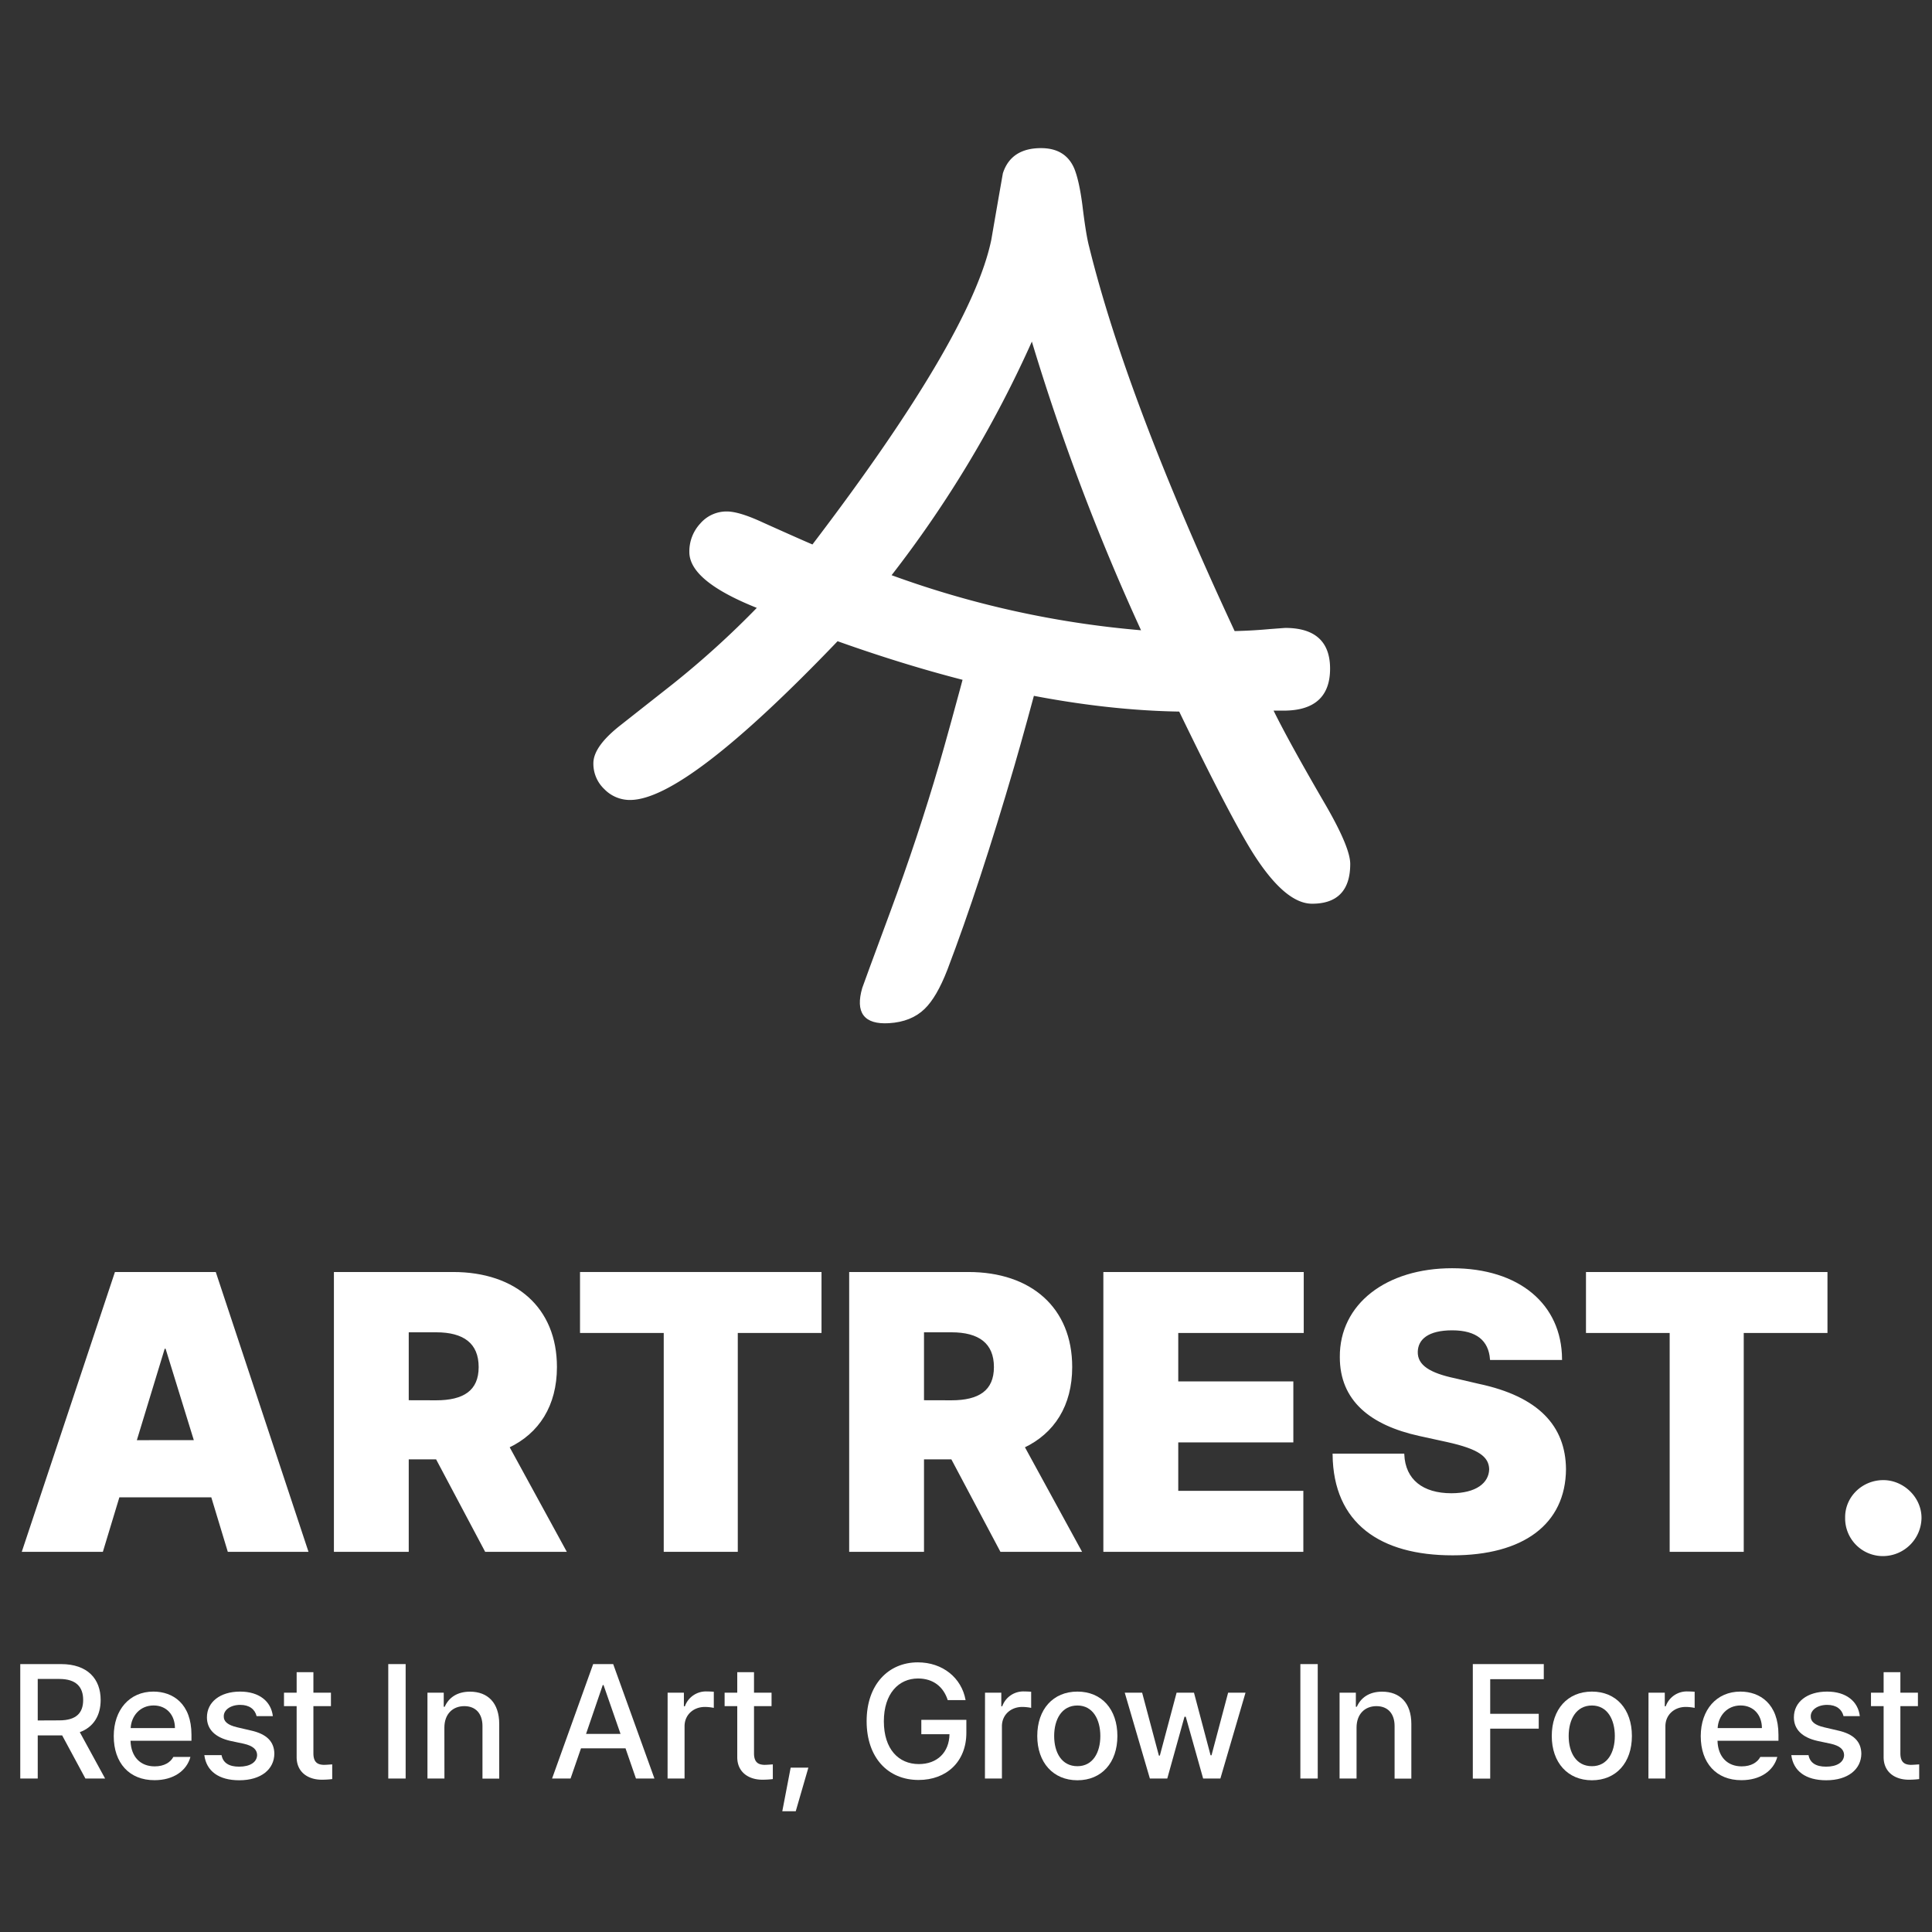 <svg id="레이어_1" data-name="레이어 1" xmlns="http://www.w3.org/2000/svg" viewBox="0 0 1024 1024"><rect x="0" y="0" width="1024" height="1024" fill="#333333" stroke="none"/><defs><style>.cls-1,.cls-2{fill:#fff;}.cls-1{stroke:#fff;stroke-miterlimit:10;}</style></defs><path class="cls-1" d="M12.23,822,61.28,674.69H114L162.82,822H121.11l-8.75-28.89H62.9L54.15,822Zm91.17-58.2L88.14,714.37H86.92L71.86,763.82Z"/><path class="cls-1" d="M177.48,674.69h62.68c33,0,54.53,18.72,54.53,49.86,0,20.35-9.36,34.8-25.23,42.33L299.58,822H257.45l-26-49H216.14v49H177.48Zm53.72,68c14.65,0,23-5.29,23-18.11,0-13-8.35-18.93-23-18.93H216.14v37Z"/><path class="cls-1" d="M307.92,674.69h127V706H390.54V822H352.29V706H307.92Z"/><path class="cls-1" d="M450.58,674.69h62.68c33,0,54.53,18.72,54.53,49.86,0,20.35-9.36,34.8-25.23,42.33L572.68,822H530.55l-26-49H489.24v49H450.58Zm53.72,68c14.65,0,23-5.29,23-18.11,0-13-8.35-18.93-23-18.93H489.24v37Z"/><path class="cls-1" d="M585.3,674.69H690.51V706H624v26.66h61V764H624v26.66H690.3V822h-105Z"/><path class="cls-1" d="M769.67,704.6c-12.82,0-18.52,4.89-18.72,11.81-.21,7.53,6.71,11.8,20.35,14.65l12.21,2.85c31.74,6.71,45.79,22.18,46,44.77-.2,28.9-22.39,45.18-59.63,45.18-38,0-62.68-16.69-63.08-52.91h37c.62,13.63,10.18,21,25.44,21,13.23,0,20.35-5.5,20.56-13.23-.21-7.12-6.11-11.19-22.59-14.86l-14.86-3.25c-25.84-5.7-41.72-18.52-41.72-41.31-.2-27.88,24.42-46.61,59-46.61,35.41,0,57.59,18.93,57.79,47.62H790.22C789.41,710.3,782.9,704.6,769.67,704.6Z"/><path class="cls-1" d="M841.1,674.69h127V706H923.72V822H885.46V706H841.1Z"/><path class="cls-1" d="M978.46,804.52c-.2-10.78,8.75-19.53,19.74-19.53,10.38,0,19.74,8.75,19.74,19.53a20,20,0,0,1-19.74,19.74A19.5,19.5,0,0,1,978.46,804.52Z"/><path class="cls-1" d="M715.15,457.91q0,20.58-19.72,20.58-13.84,0-30.42-25.83-12.18-19.12-39.69-76-80.27-1.26-181.52-37.38-80.67,84.22-109.86,84.22a18.3,18.3,0,0,1-13.24-5.56A18,18,0,0,1,315,404.56q0-8.61,14-19.64T356.83,363A478.62,478.62,0,0,0,402,322q-36.12-14.28-36.13-29.4a21.19,21.19,0,0,1,5.68-14.81,17.84,17.84,0,0,1,13.65-6.2q6.51,0,19.11,5.87,22.26,10,26.47,11.72,84.64-111,95.14-162.09,3-17.43,6.1-35.08,4.18-13,19.74-13Q564.55,79,569,89.71q2.52,6.3,4.2,19.12,1.9,15.75,3.57,22,20,81.21,77.3,204.16,9.65-.21,18.69-1.05l8.4-.63q23.32,0,23.31,21.1,0,21.75-24.15,21.74h-6.09q8.19,16.82,28.36,51.46Q715.15,449.5,715.15,457.91ZM605.59,334.62a1194.44,1194.44,0,0,1-58.59-155A603.4,603.4,0,0,1,471.75,305.1,511,511,0,0,0,605.59,334.62Z"/><path class="cls-1" d="M542,348.75c-8.94-.5-18.34-1.41-27.16-3.83-8,29.91-13.58,50.07-16.58,60.34Q487,443.83,472.35,483.39t-14.84,40.32q-5.64,19.27,13.66,18.1,11.65-.7,18.56-7.44,6.33-6.11,11.93-20.54,17-44.64,35.41-107.7,6.12-21,15.69-57.09C549.1,349.07,545.47,349,542,348.75Z"/><path class="cls-2" d="M10.74,882H32.35c14.08,0,21,7.88,21,19,0,8.17-3.68,14.37-11.06,17.09l13.41,24.55H45.26L32.94,919.79H20v22.87H10.74Zm20.69,29.83c9,0,12.65-3.94,12.65-10.81s-3.68-11.14-12.65-11.14H20v22Z"/><path class="cls-2" d="M60.29,920.21c0-14,8.38-23.63,21-23.63,10.39,0,20.19,6.45,20.19,22.87v3.18H69.18c.25,8.63,5.32,13.58,12.81,13.58,5.11,0,8.38-2.18,9.89-5h9.05c-2,7.38-9.05,12.32-19,12.32C68.51,943.58,60.29,934.36,60.29,920.21Zm32.43-4.28c0-6.95-4.44-12-11.31-12-7.17,0-11.82,5.53-12.15,12Z"/><path class="cls-2" d="M127.32,903.62c-5.11,0-8.8,2.68-8.72,6.11-.08,2.68,2.1,4.61,7.13,5.78l7.2,1.68c8.38,1.84,12.4,5.86,12.48,12.31-.08,8.21-6.95,14.08-18.6,14.08-10.89,0-17.42-4.86-18.51-13.32h9.13c.76,4.1,3.94,6.11,9.3,6.11,5.78,0,9.47-2.34,9.55-6.2-.08-2.93-2.26-4.85-7-5.94l-7.12-1.51c-8.21-1.84-12.48-6.2-12.48-12.48,0-8.13,7-13.66,17.59-13.66,10.14,0,16.42,5.19,17.35,13H136C135.11,906,132.26,903.62,127.32,903.62Z"/><path class="cls-2" d="M175.41,904.29h-9.3v25c0,5.11,2.59,6,5.44,6.12,1.26,0,3.27-.17,4.53-.25v7.79a43.33,43.33,0,0,1-5.62.33c-7,0-13.32-3.85-13.23-12.14V904.29h-6.71v-7.12h6.71V886.28h8.88v10.89h9.3Z"/><path class="cls-2" d="M215,942.66h-9.21V882H215Z"/><path class="cls-2" d="M235.56,942.66h-9V897.17h8.63v7.45h.51c2.17-4.86,6.61-8,13.4-8,9.38,0,15.5,5.86,15.5,17.17v28.91h-8.88V914.84c0-6.61-3.6-10.55-9.64-10.55s-10.55,4.1-10.55,11.39Z"/><path class="cls-2" d="M292.61,942.66,314.39,882H325l21.87,60.66h-9.8l-5.53-16H307.94l-5.53,16ZM328.89,919l-9-25.89h-.42L310.62,919Z"/><path class="cls-2" d="M353.85,897.17h8.63v7.2H363a11.84,11.84,0,0,1,11.56-7.87c1.09,0,2.85.08,3.77.16v8.55a25.47,25.47,0,0,0-4.69-.5c-6.2,0-10.81,4.27-10.81,10.22v27.73h-9Z"/><path class="cls-2" d="M408.94,904.29h-9.3v25c0,5.11,2.6,6,5.44,6.12,1.26,0,3.27-.17,4.53-.25v7.79a43.33,43.33,0,0,1-5.62.33c-7,0-13.32-3.85-13.23-12.14V904.29h-6.7v-7.12h6.7V886.28h8.88v10.89h9.3Z"/><path class="cls-2" d="M421.76,960h-7.13l4.44-23.12h9.39Z"/><path class="cls-2" d="M486.56,889.63c-10.22,0-18.1,8-18.1,22.7S476.25,935,487,935c9.67,0,16.08-6.11,16.25-15.83H488.32v-7.62h23.87v6.87c0,15.33-10.55,25-25.3,25-16.42,0-27.56-12-27.56-31.17,0-19.35,11.48-31.17,27.14-31.17,13.16,0,23.21,8.21,25.31,20h-9.47C500.05,894,494.6,889.63,486.56,889.63Z"/><path class="cls-2" d="M522.08,897.17h8.63v7.2h.5a11.85,11.85,0,0,1,11.56-7.87c1.09,0,2.85.08,3.77.16v8.55a25.26,25.26,0,0,0-4.69-.5c-6.2,0-10.81,4.27-10.81,10.22v27.73h-9Z"/><path class="cls-2" d="M549.77,920.12c0-14.16,8.38-23.54,21.28-23.54s21.19,9.38,21.19,23.54-8.37,23.46-21.19,23.46S549.77,934.2,549.77,920.12Zm33.43,0c0-8.71-3.94-16.17-12.15-16.17-8.38,0-12.32,7.46-12.32,16.17s3.94,16,12.32,16C579.26,936.12,583.2,928.83,583.2,920.12Z"/><path class="cls-2" d="M596.14,897.17h9.22l8.88,33.34h.5l8.88-33.34h9.22l8.79,33.17h.5l8.8-33.17h9.22l-13.32,45.49h-9.14l-9.21-32.76h-.67l-9.13,32.76h-9.22Z"/><path class="cls-2" d="M698.43,942.66h-9.21V882h9.21Z"/><path class="cls-2" d="M719,942.66h-9V897.17h8.63v7.45h.51c2.17-4.86,6.62-8,13.4-8,9.38,0,15.5,5.86,15.5,17.17v28.91h-8.88V914.84c0-6.61-3.6-10.55-9.63-10.55S719,908.39,719,915.68Z"/><path class="cls-2" d="M780.62,882h37.62v8h-28.4v18.35h25.72v7.87H789.84v26.48h-9.22Z"/><path class="cls-2" d="M822.47,920.12c0-14.16,8.37-23.54,21.28-23.54s21.19,9.38,21.19,23.54-8.38,23.46-21.19,23.46S822.47,934.2,822.47,920.12Zm33.42,0c0-8.71-3.93-16.17-12.14-16.17-8.38,0-12.32,7.46-12.32,16.17s3.94,16,12.32,16C852,936.12,855.89,928.83,855.89,920.12Z"/><path class="cls-2" d="M873.74,897.17h8.63v7.2h.5a11.85,11.85,0,0,1,11.56-7.87c1.09,0,2.85.08,3.77.16v8.55a25.36,25.36,0,0,0-4.69-.5c-6.2,0-10.81,4.27-10.81,10.22v27.73h-9Z"/><path class="cls-2" d="M901.43,920.21c0-14,8.38-23.63,21-23.63,10.38,0,20.19,6.45,20.19,22.87v3.18H910.31c.25,8.63,5.32,13.58,12.82,13.58,5.11,0,8.37-2.18,9.88-5h9c-2,7.38-9,12.32-19,12.32C909.64,943.58,901.43,934.36,901.43,920.21Zm32.42-4.28c0-6.95-4.44-12-11.31-12-7.16,0-11.81,5.53-12.15,12Z"/><path class="cls-2" d="M968.45,903.62c-5.11,0-8.8,2.68-8.71,6.11-.09,2.68,2.09,4.61,7.12,5.78l7.2,1.68c8.38,1.84,12.4,5.86,12.49,12.31-.09,8.21-7,14.08-18.6,14.08-10.89,0-17.43-4.86-18.52-13.32h9.13c.76,4.1,3.94,6.11,9.3,6.11,5.78,0,9.47-2.34,9.55-6.2-.08-2.93-2.26-4.85-7-5.94l-7.12-1.51c-8.21-1.84-12.49-6.2-12.49-12.48,0-8.13,7-13.66,17.6-13.66,10.13,0,16.42,5.19,17.34,13h-8.63C976.24,906,973.39,903.62,968.45,903.62Z"/><path class="cls-2" d="M1016.54,904.29h-9.3v25c0,5.11,2.6,6,5.45,6.12,1.25,0,3.26-.17,4.52-.25v7.79a43.15,43.15,0,0,1-5.61.33c-7,0-13.32-3.85-13.24-12.14V904.29h-6.7v-7.12h6.7V886.28h8.88v10.89h9.3Z"/></svg>